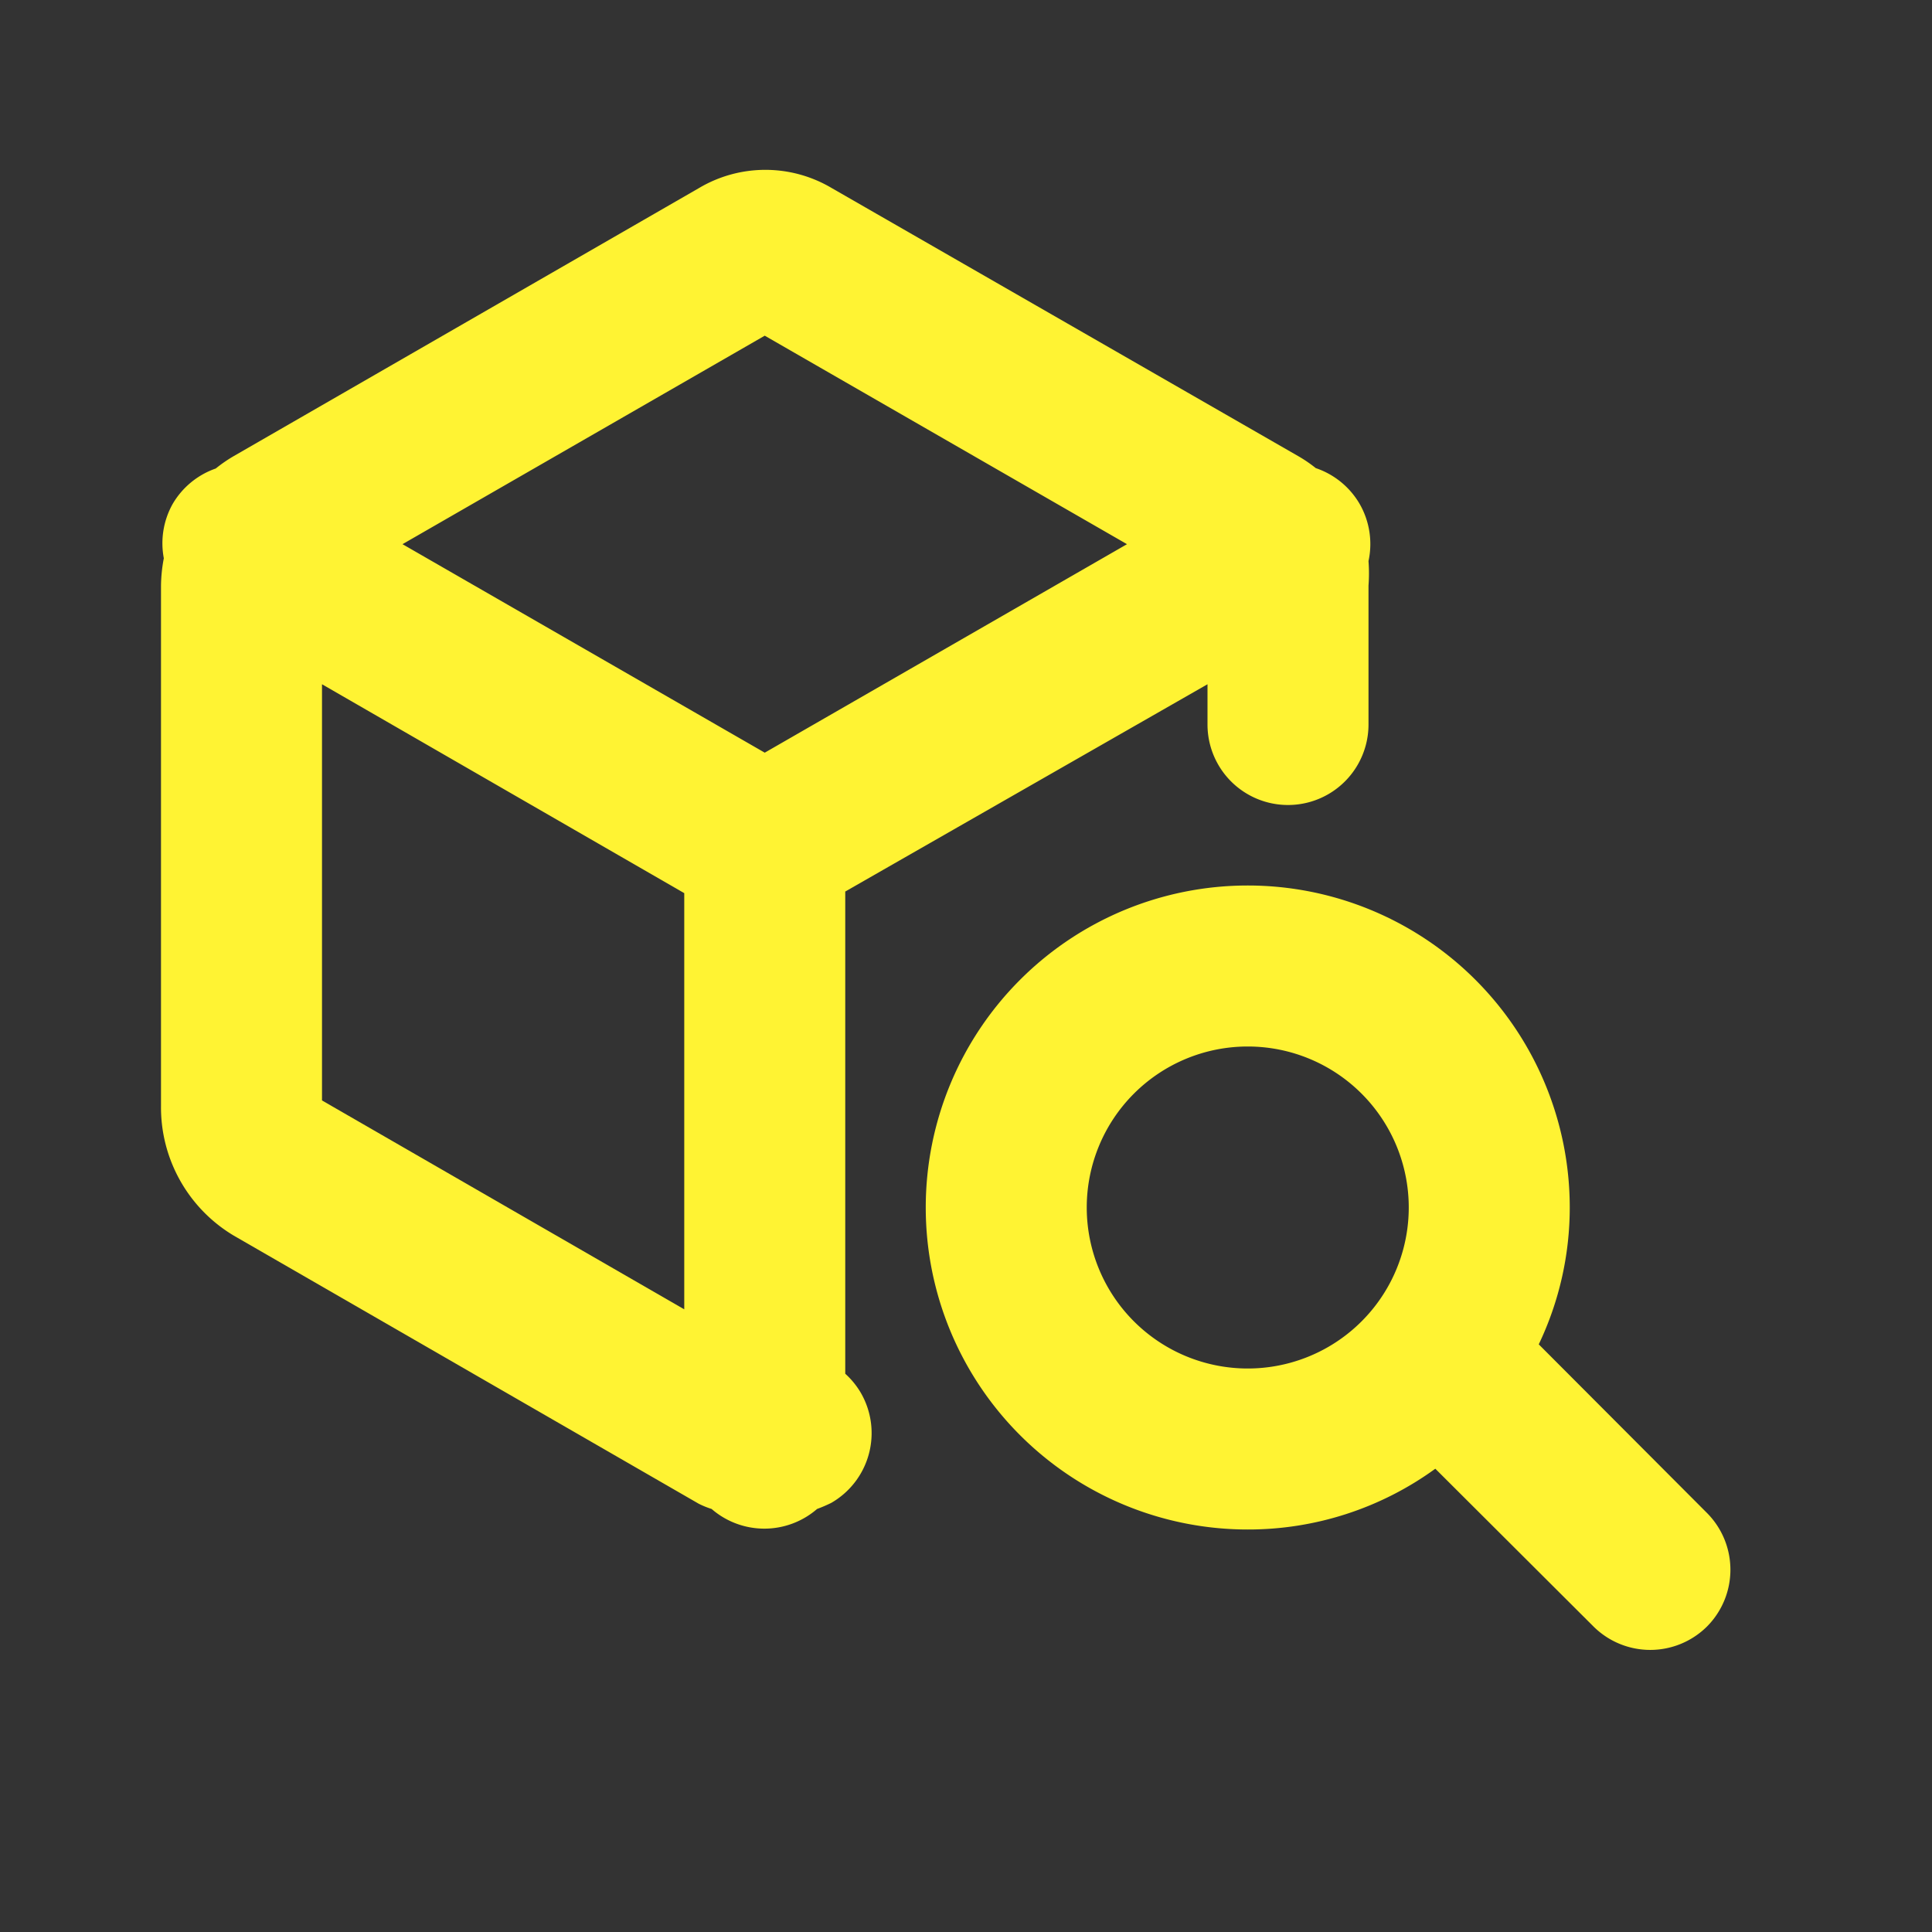 <svg xmlns="http://www.w3.org/2000/svg" xmlns:xlink="http://www.w3.org/1999/xlink" viewBox="0 0 48 48"><rect x="0" y="0" width="48" height="48" fill="#333333" stroke="none"/><defs><style>.cls-1{fill:#fff333;}.cls-2{opacity:0;}.cls-3{clip-path:url(#clip-path);}</style><clipPath id="clip-path"><rect class="cls-1" width="48" height="48"/></clipPath></defs><g id="icones"><path class="cls-1" d="M42.41,37.59,38.23,33.4A7.89,7.89,0,0,0,39,30a8,8,0,1,0-8,8,7.91,7.91,0,0,0,4.66-1.51l3.93,3.92a2,2,0,0,0,2.82,0,2,2,0,0,0,0-2.82M31,34a4,4,0,1,1,4-4,4,4,0,0,1-4,4"/><path class="cls-1" d="M21,34.15v-12L30,17v1a2,2,0,0,0,4,0V14.55a4.07,4.07,0,0,0,0-.61,2,2,0,0,0-.22-1.42,2,2,0,0,0-1.09-.89,3.41,3.41,0,0,0-.44-.3L20.66,4.67a3.23,3.23,0,0,0-3.29,0L5.81,11.33a3.58,3.58,0,0,0-.45.31,2,2,0,0,0-1.07.88,2,2,0,0,0-.22,1.35,3.82,3.82,0,0,0-.07.68V27.48A3.71,3.71,0,0,0,5.81,30.7l11.55,6.66a2.15,2.15,0,0,0,.32.13,2,2,0,0,0,2.62,0,3.68,3.68,0,0,0,.35-.15,2,2,0,0,0,.74-2.73,2,2,0,0,0-.39-.48M19,8.34l9,5.18L19,18.7l-9-5.18ZM8,17l9,5.19V32.53L8,27.34Z"/><g class="cls-2"><rect class="cls-1" width="48" height="48"/><g class="cls-3"><g class="cls-2"><rect class="cls-1" width="48" height="48"/><g class="cls-3"><rect class="cls-1" width="48" height="48"/></g></g></g></g></g></svg>